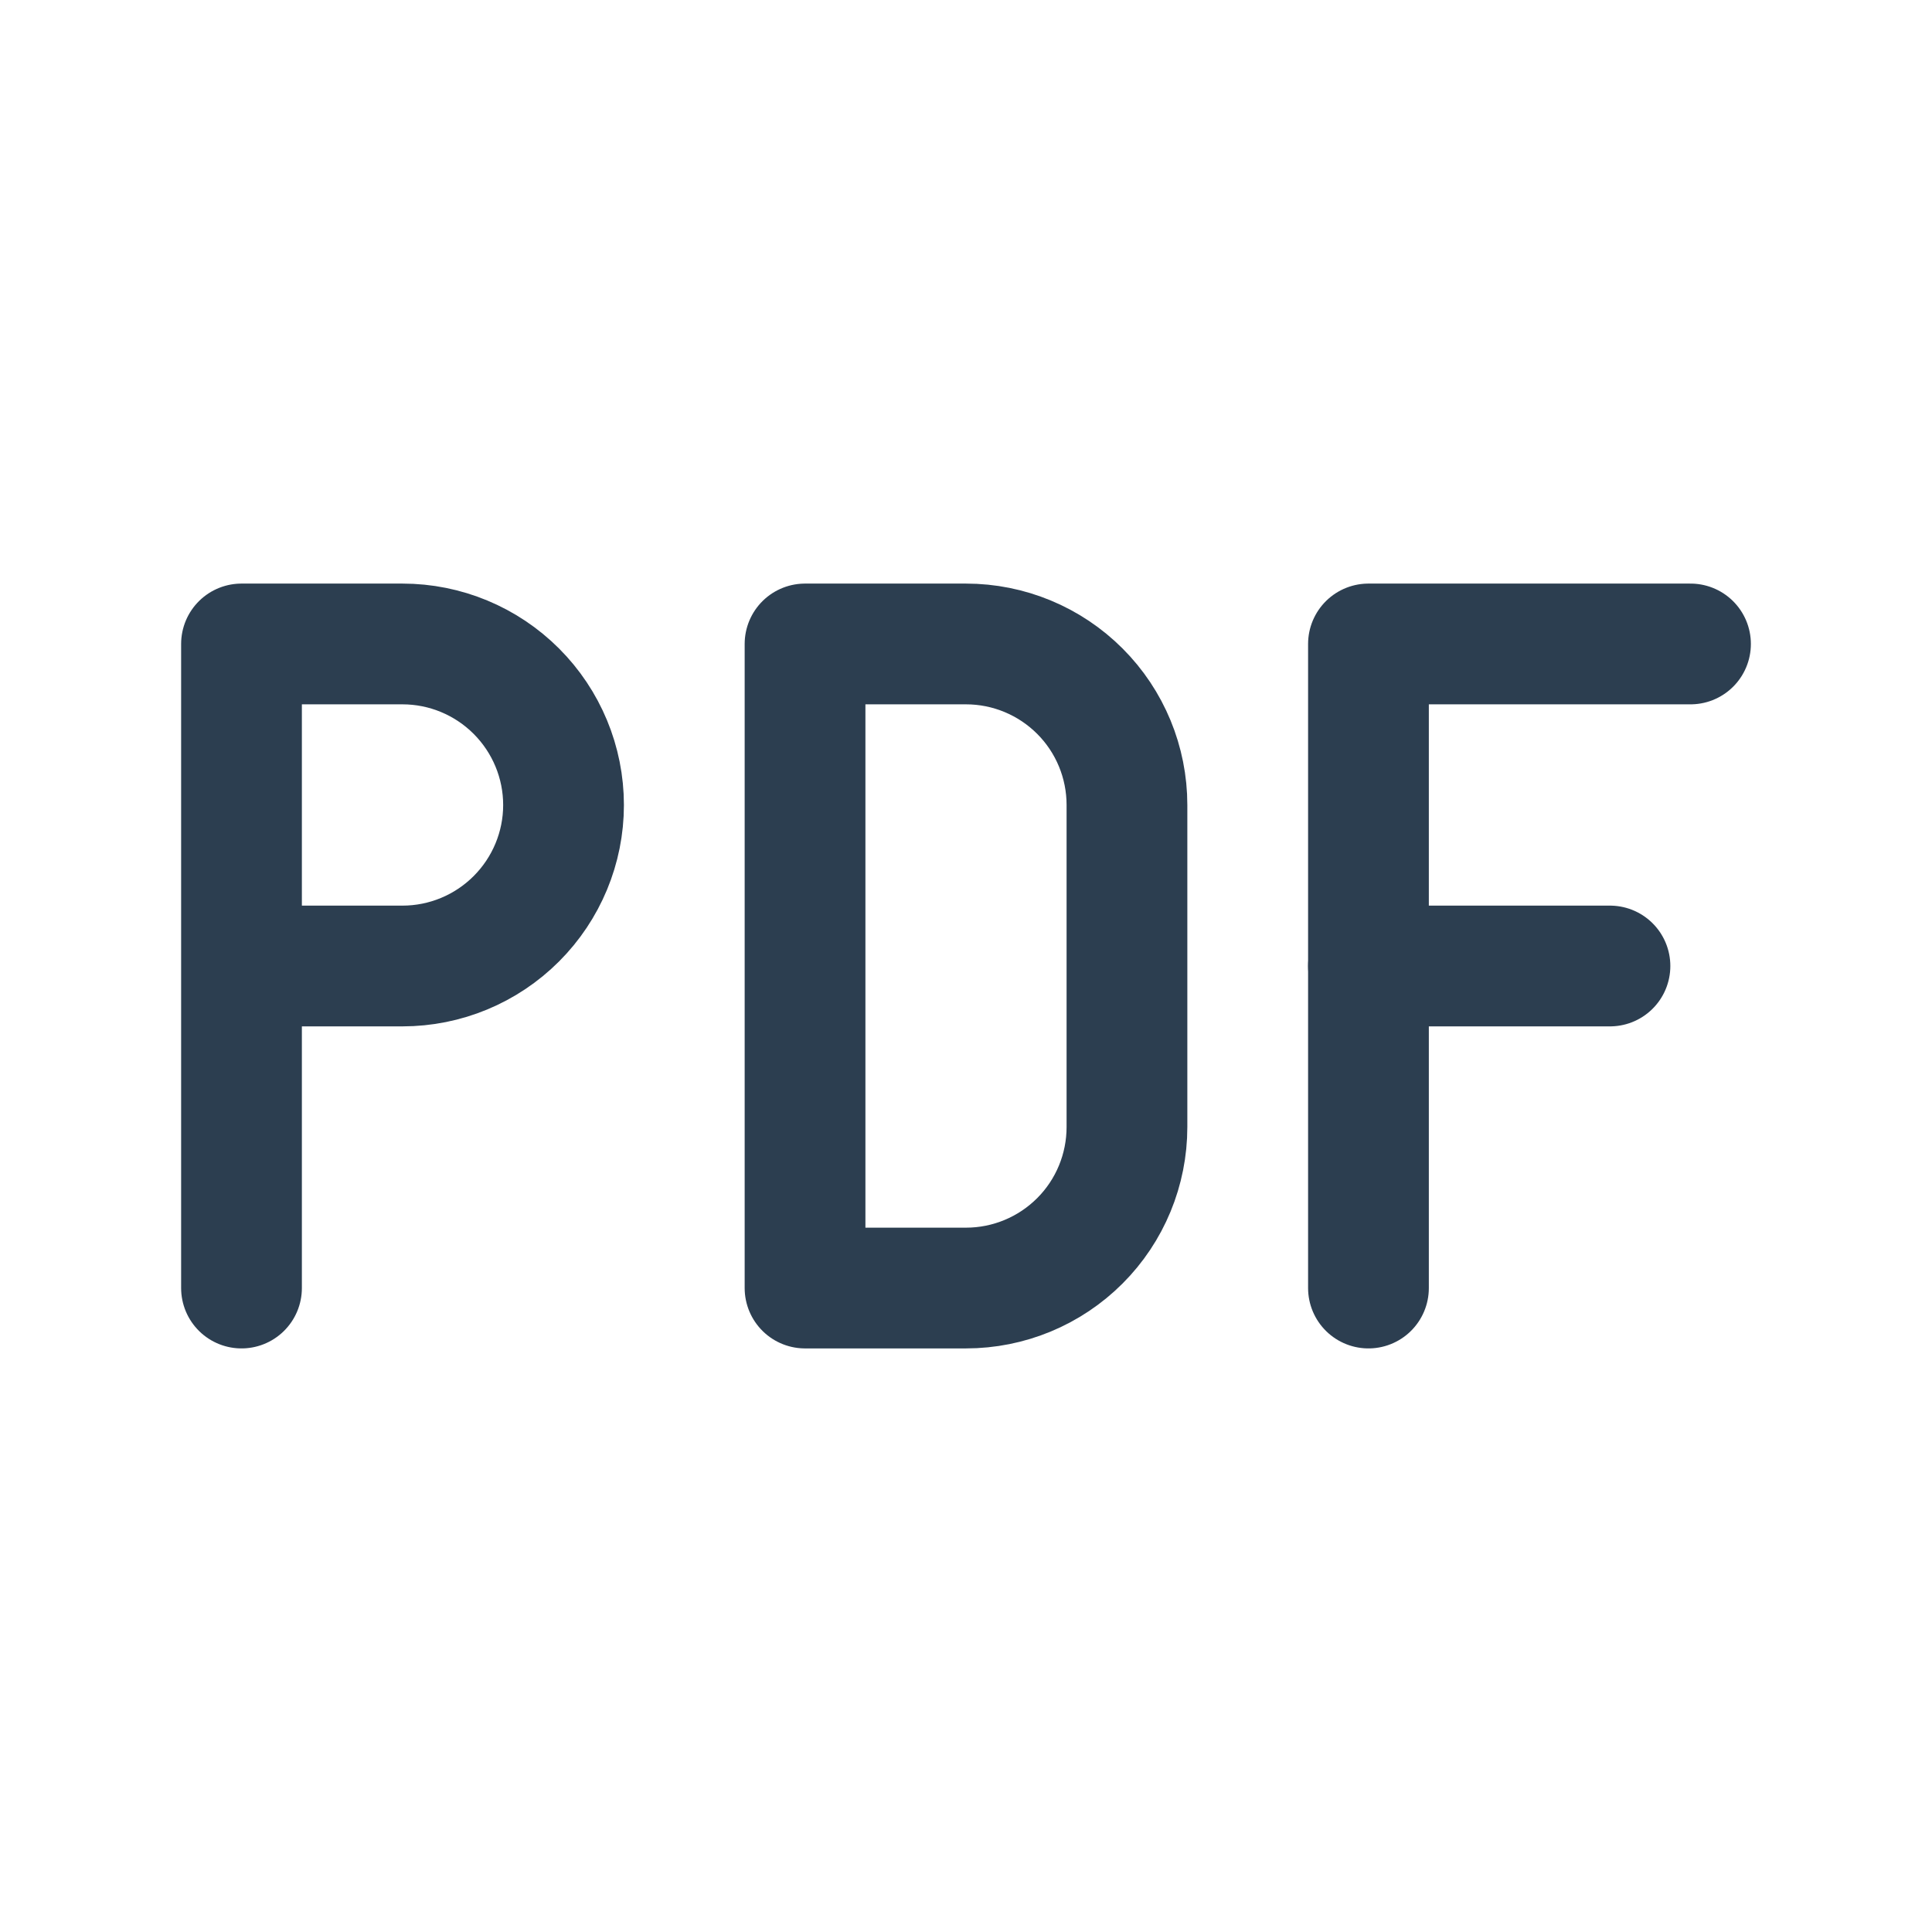 <svg width="16" height="16" viewBox="0 0 16 16" fill="none" xmlns="http://www.w3.org/2000/svg">
<g clip-path="url(#clip0_422_3979)">
<path d="M6.667 5.333V10.667H8C8.354 10.667 8.693 10.526 8.943 10.276C9.193 10.026 9.333 9.687 9.333 9.333V6.667C9.333 6.313 9.193 5.974 8.943 5.724C8.693 5.474 8.354 5.333 8 5.333H6.667Z" stroke="#2C3E50" stroke-linecap="round" stroke-linejoin="round"/>
<path d="M2 8H3.333C3.687 8 4.026 7.859 4.276 7.609C4.526 7.359 4.667 7.02 4.667 6.667C4.667 6.313 4.526 5.974 4.276 5.724C4.026 5.474 3.687 5.333 3.333 5.333H2V10.667" stroke="#2C3E50" stroke-linecap="round" stroke-linejoin="round"/>
<path d="M11.333 8H13.333" stroke="#2C3E50" stroke-linecap="round" stroke-linejoin="round"/>
<path d="M14 5.333H11.333V10.667" stroke="#2C3E50" stroke-linecap="round" stroke-linejoin="round"/>
</g>
<defs>
<clipPath id="clip0_422_3979">
<rect width="16" height="16" fill="white"/>
</clipPath>
</defs>
</svg>
